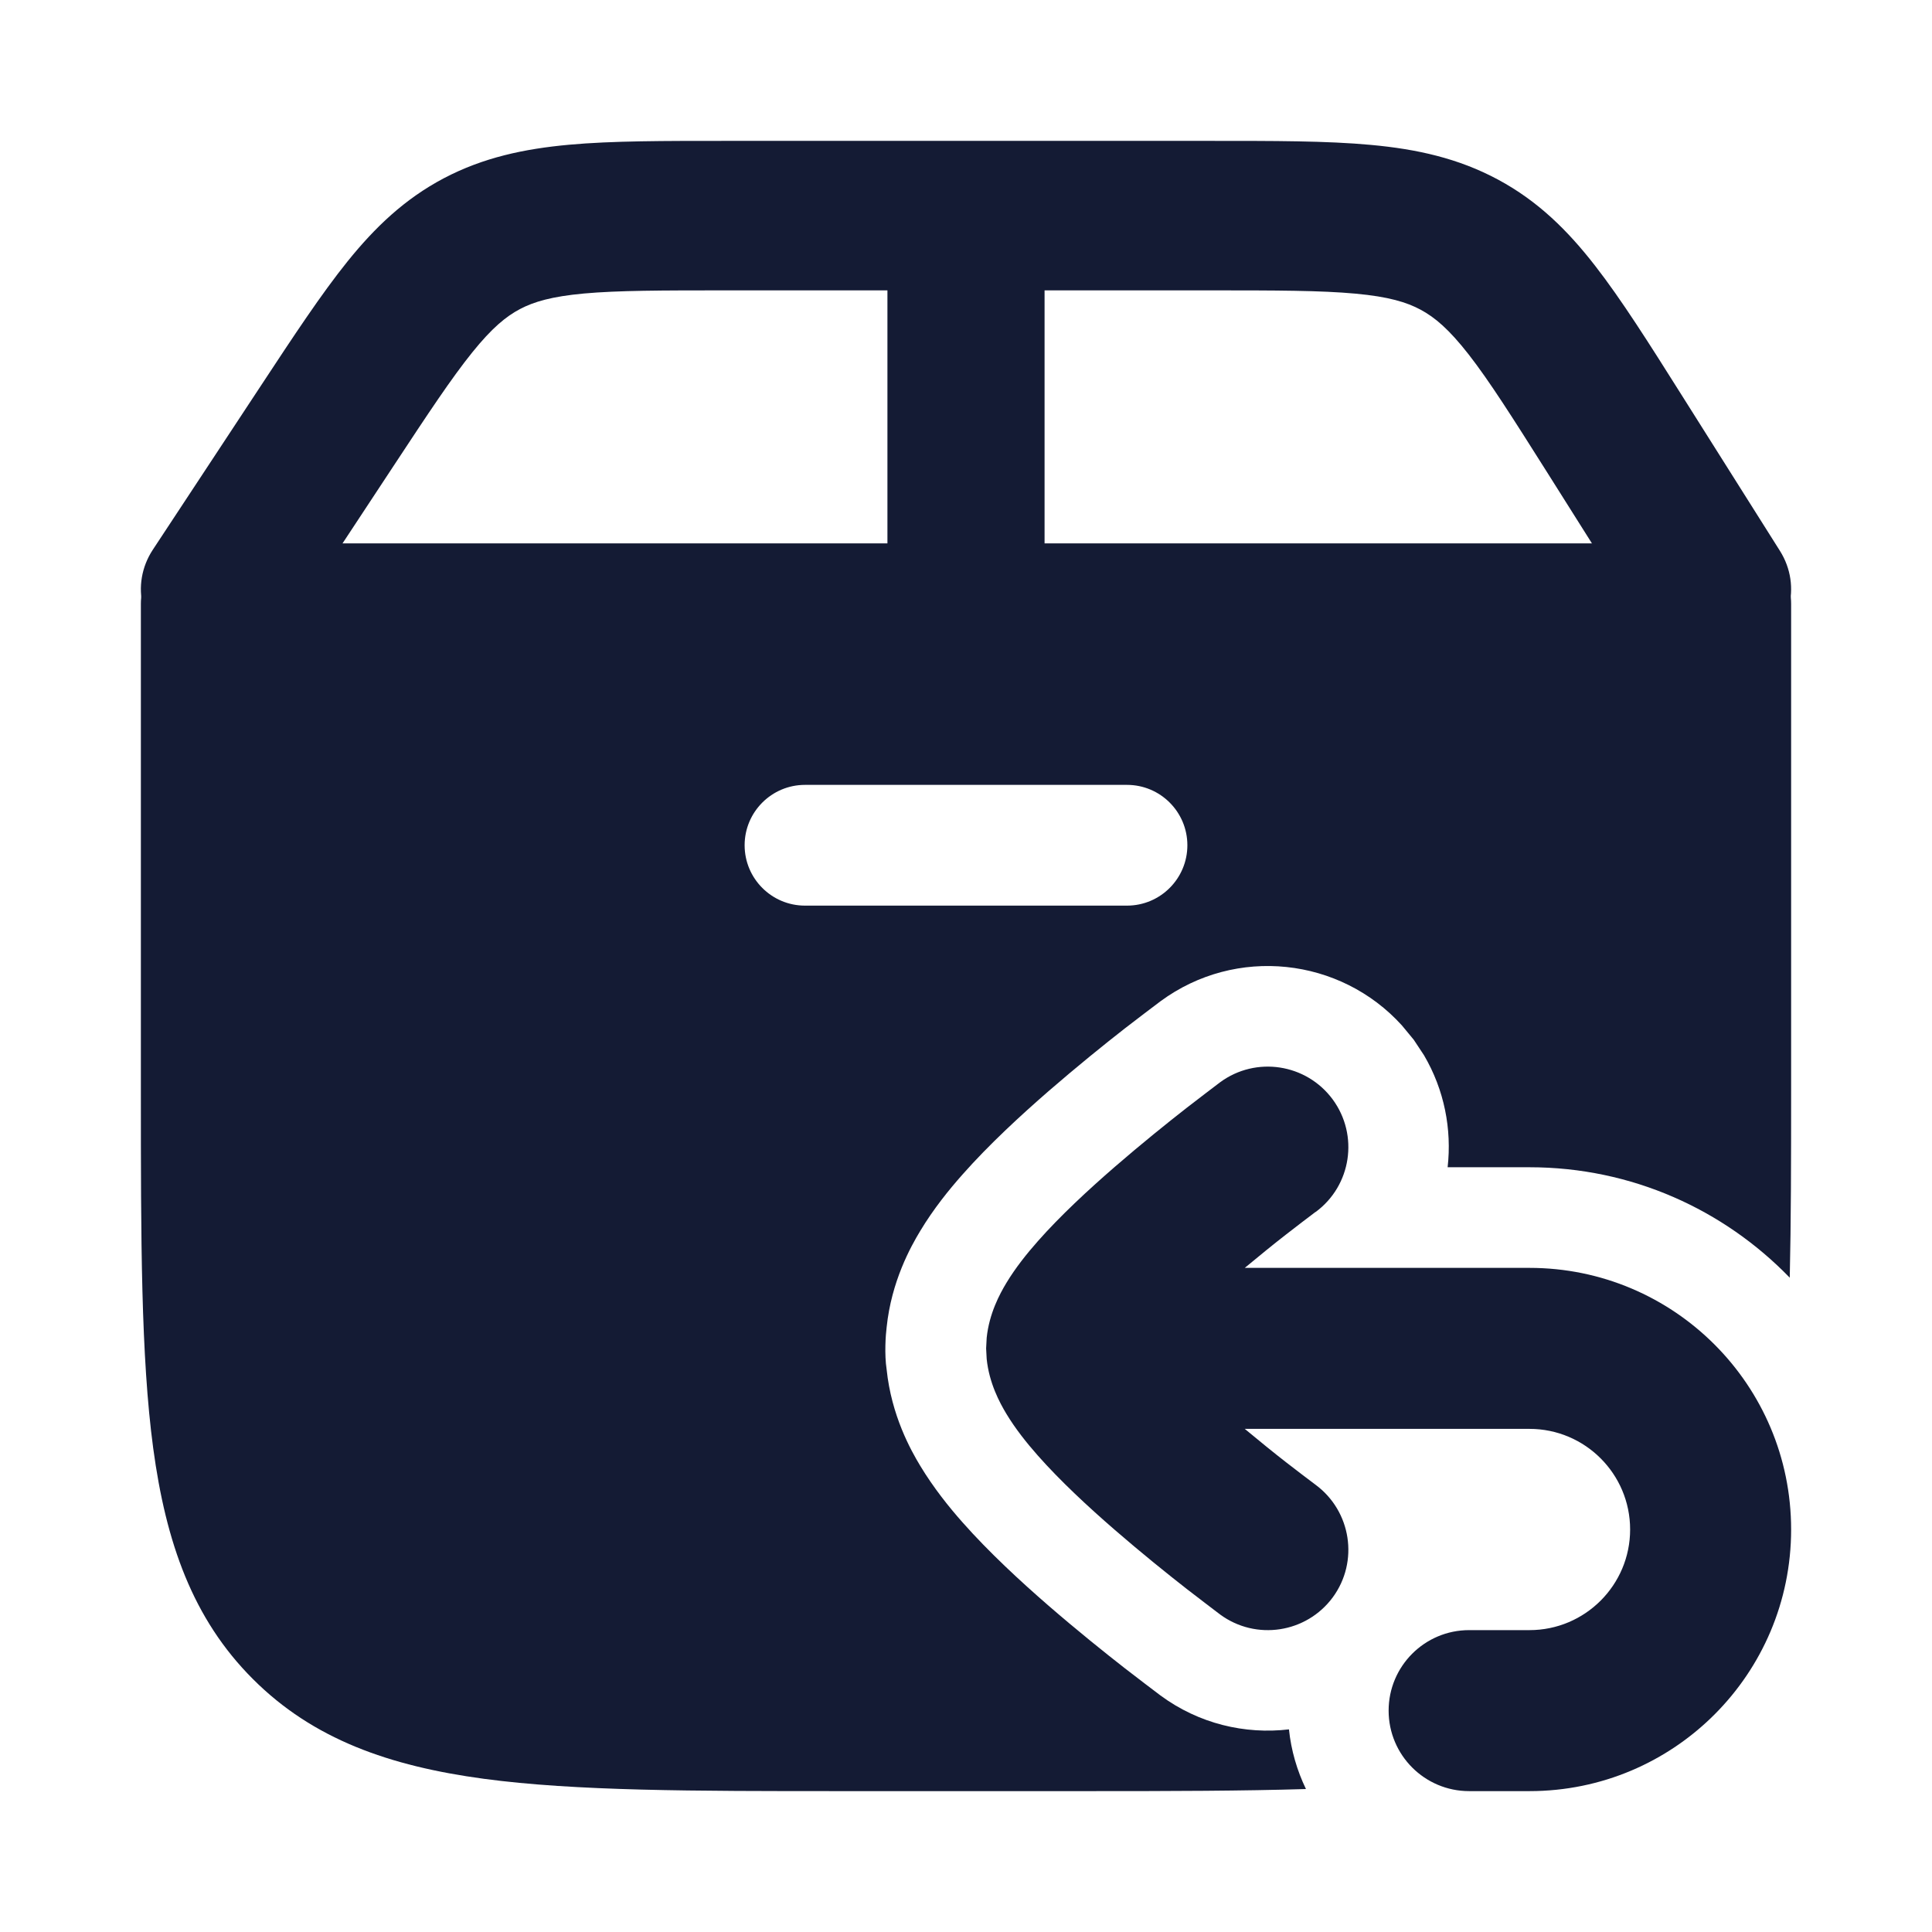 <svg width="24" height="24" viewBox="0 0 24 24" fill="none" xmlns="http://www.w3.org/2000/svg">
<path d="M11.024 7.321V3.607H9.027C8.216 3.607 7.676 3.608 7.254 3.646C6.853 3.683 6.633 3.748 6.46 3.839C6.287 3.93 6.112 4.073 5.867 4.377C5.609 4.697 5.321 5.132 4.891 5.785L3.554 7.814C3.268 8.249 2.665 8.38 2.208 8.108C1.751 7.836 1.613 7.262 1.899 6.828L3.236 4.799C3.647 4.175 3.991 3.652 4.319 3.245C4.659 2.824 5.025 2.472 5.514 2.214C6.003 1.957 6.511 1.849 7.068 1.798C7.604 1.749 8.253 1.75 9.027 1.75H15.029C15.82 1.75 16.483 1.749 17.03 1.8C17.598 1.852 18.115 1.965 18.611 2.232C19.107 2.499 19.475 2.864 19.814 3.3C20.141 3.72 20.482 4.26 20.889 4.906L22.111 6.843C22.388 7.283 22.238 7.853 21.776 8.117C21.314 8.381 20.714 8.239 20.437 7.799L19.215 5.861C18.788 5.185 18.503 4.735 18.245 4.404C18 4.09 17.825 3.943 17.649 3.848C17.474 3.754 17.251 3.686 16.841 3.648C16.41 3.608 15.857 3.607 15.029 3.607H12.976V7.321C12.976 7.834 12.539 8.25 12 8.25C11.461 8.25 11.024 7.834 11.024 7.321Z" fill="#141B34"/>
<path d="M21.5 6.75C21.914 6.75 22.25 7.086 22.25 7.5V13.55C22.25 14.404 22.249 15.176 22.233 15.872C21.415 15.027 20.27 14.5 19 14.5H17.983C18.036 14.029 17.943 13.54 17.689 13.108L17.562 12.916L17.415 12.738C16.65 11.894 15.355 11.747 14.416 12.438C14.346 12.491 14.106 12.672 13.975 12.774C13.721 12.972 13.377 13.25 13.025 13.555C12.686 13.85 12.286 14.217 11.955 14.592C11.791 14.777 11.596 15.017 11.431 15.292C11.315 15.484 11.073 15.916 11.014 16.489C11.002 16.584 10.985 16.822 11.014 17.011C11.073 17.584 11.315 18.016 11.431 18.208C11.597 18.483 11.791 18.724 11.955 18.909C12.286 19.284 12.685 19.651 13.025 19.946C13.377 20.251 13.722 20.528 13.976 20.726C14.107 20.828 14.346 21.009 14.416 21.062C14.894 21.414 15.465 21.547 16.012 21.483C16.039 21.746 16.113 21.995 16.223 22.224C15.438 22.248 14.55 22.25 13.55 22.25H10.45C8.609 22.25 7.151 22.25 6.011 22.097C4.839 21.939 3.89 21.607 3.142 20.858C2.393 20.11 2.061 19.162 1.903 17.989C1.75 16.849 1.75 15.391 1.75 13.55V7.5C1.75 7.086 2.086 6.75 2.5 6.75H21.5ZM10 9.75C9.586 9.75 9.25 10.086 9.25 10.5C9.25 10.914 9.586 11.25 10 11.25H14C14.414 11.25 14.75 10.914 14.75 10.5C14.75 10.086 14.414 9.75 14 9.75H10Z" fill="#141B34"/>
<path d="M19 17.75C19.69 17.75 20.25 18.31 20.25 19C20.25 19.69 19.69 20.25 19 20.25H18.25C17.698 20.25 17.25 20.698 17.25 21.25C17.25 21.802 17.698 22.25 18.25 22.25H19C20.795 22.25 22.25 20.795 22.25 19C22.25 17.205 20.795 15.75 19 15.75H15.463C15.651 15.594 15.827 15.451 15.975 15.336C16.087 15.248 16.277 15.104 16.342 15.055L16.343 15.056C16.788 14.728 16.882 14.102 16.555 13.657C16.227 13.213 15.602 13.117 15.157 13.444C15.085 13.499 14.866 13.665 14.744 13.76C14.502 13.949 14.175 14.212 13.845 14.498C13.52 14.78 13.169 15.105 12.892 15.419C12.754 15.575 12.613 15.752 12.501 15.938C12.418 16.076 12.288 16.318 12.257 16.618L12.25 16.75L12.257 16.882C12.288 17.182 12.418 17.424 12.501 17.562C12.613 17.748 12.754 17.925 12.892 18.081C13.169 18.395 13.52 18.72 13.845 19.002C14.175 19.288 14.502 19.551 14.744 19.74C14.866 19.835 15.085 20.001 15.157 20.056C15.602 20.383 16.228 20.287 16.556 19.843C16.883 19.398 16.786 18.772 16.342 18.444C16.277 18.395 16.087 18.252 15.975 18.164C15.827 18.049 15.651 17.906 15.463 17.75H19Z" fill="#141B34"/>
</svg>
